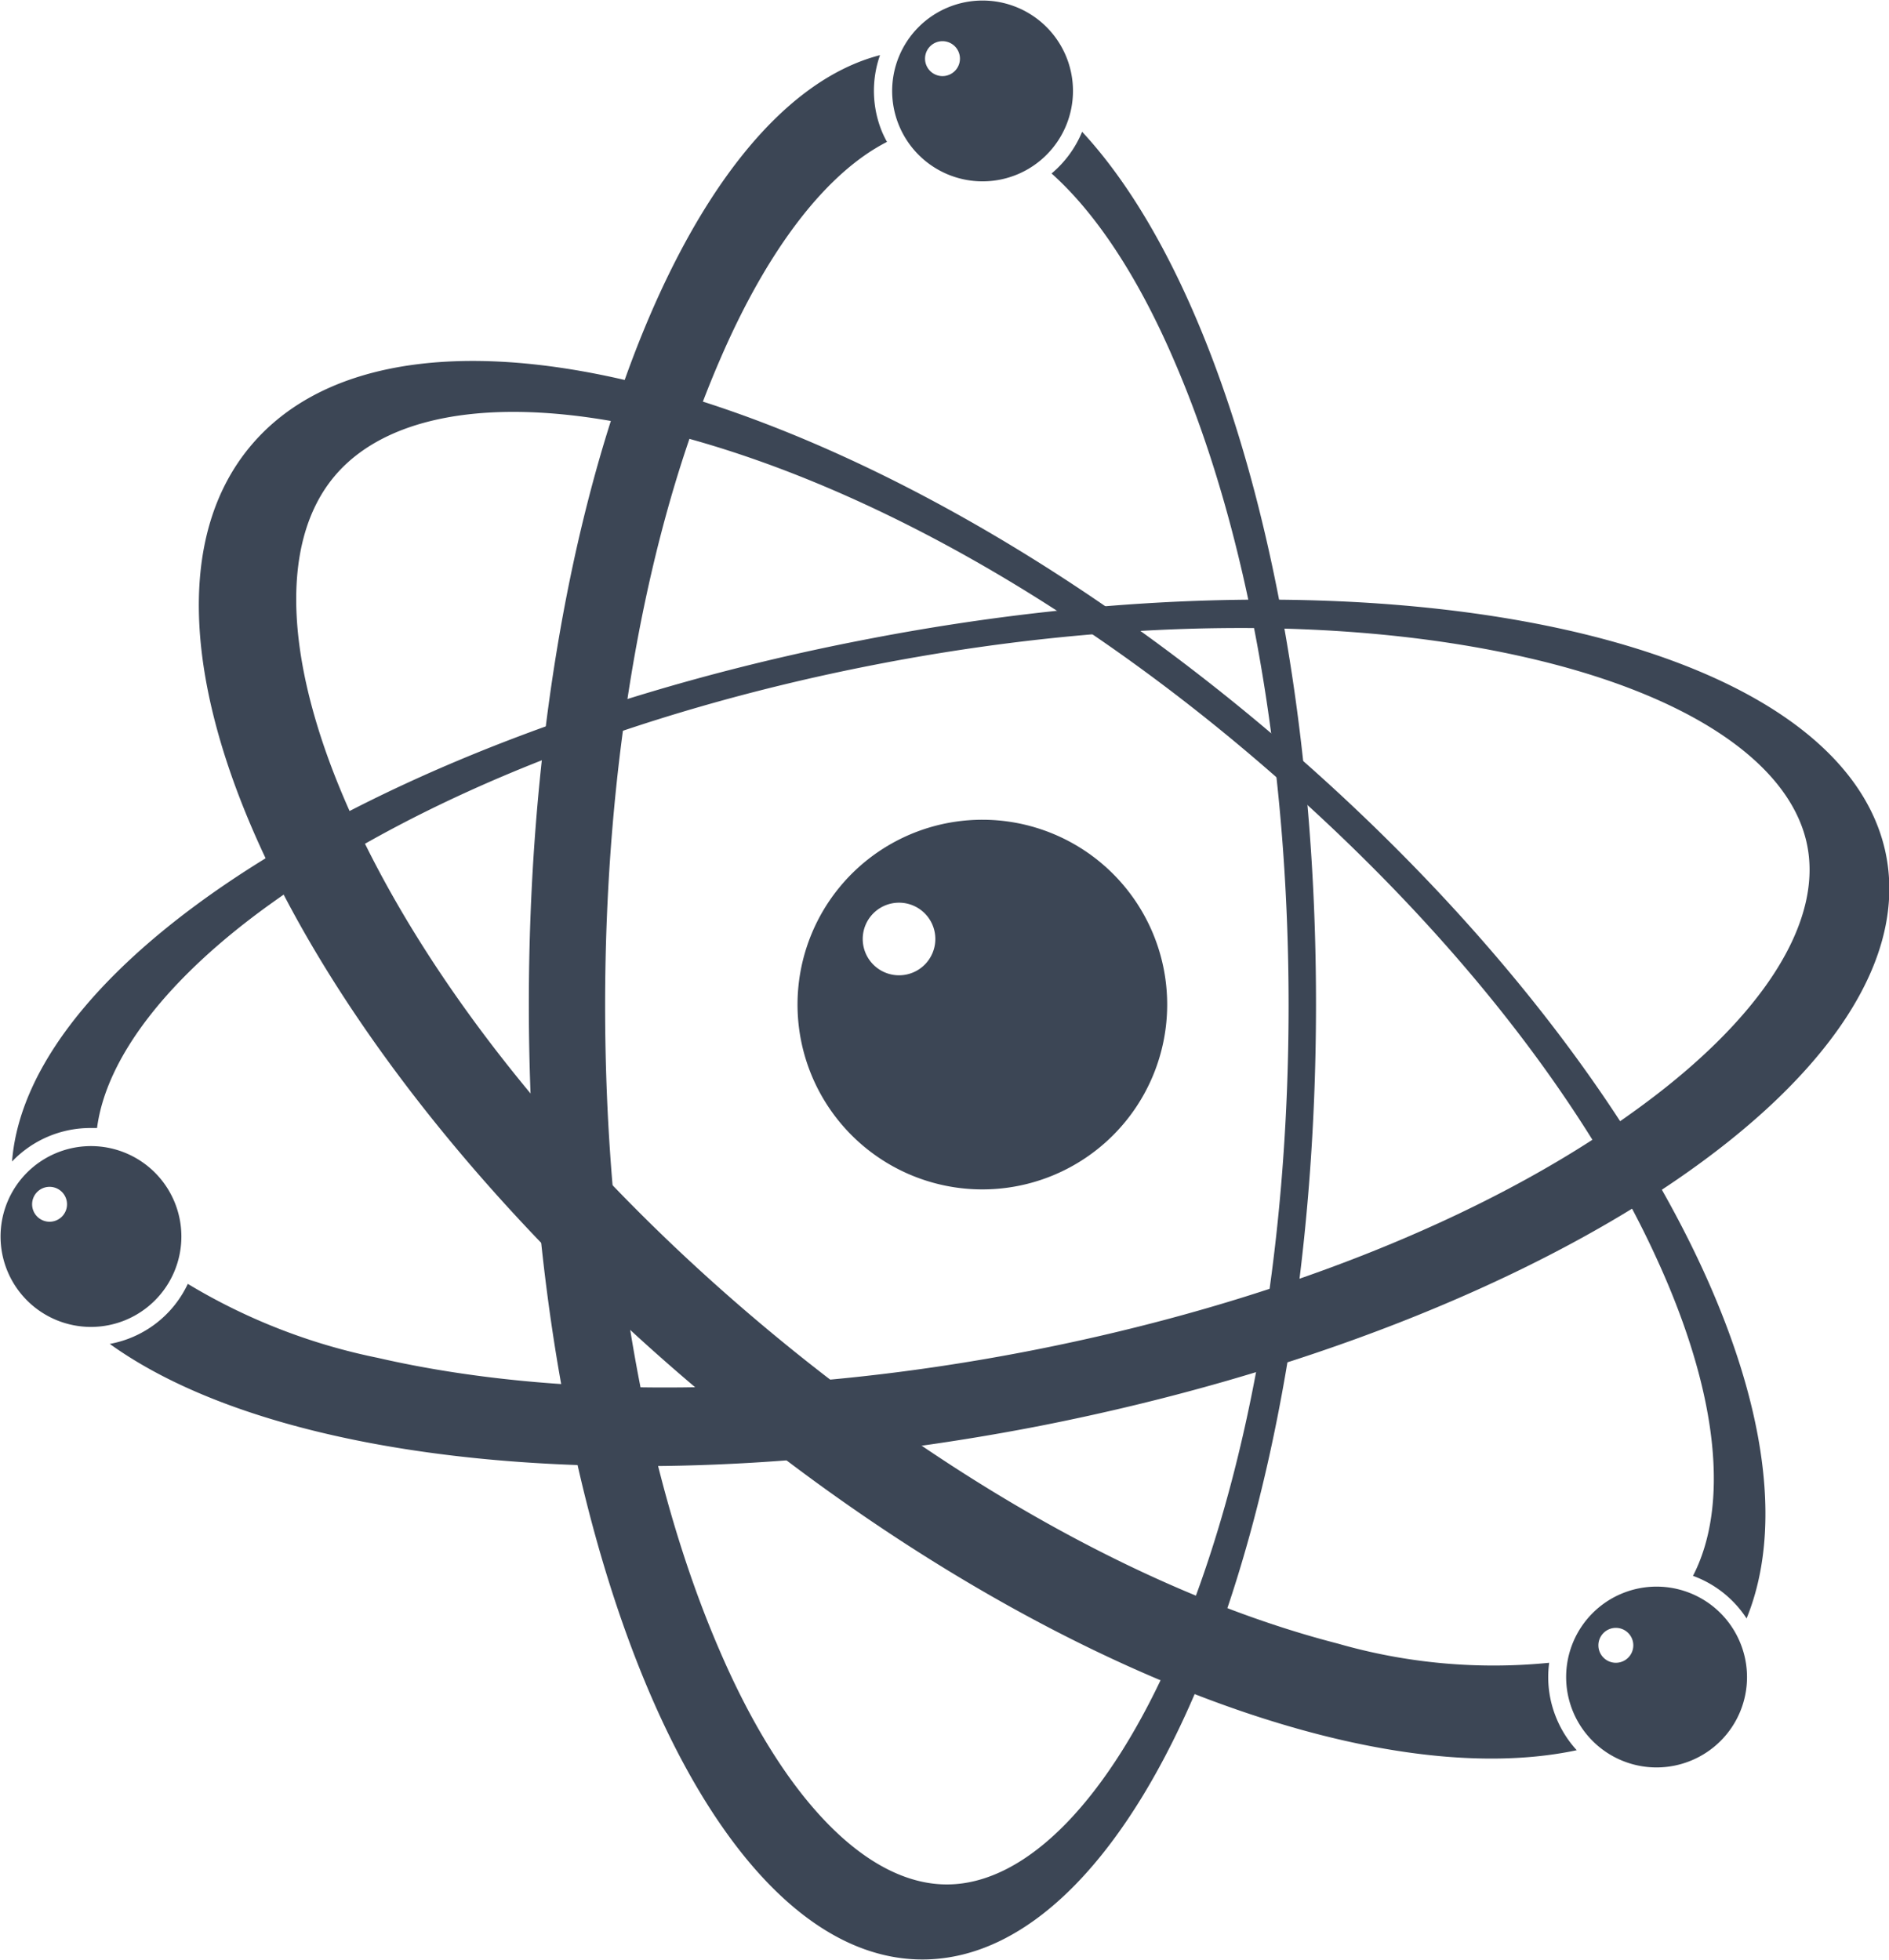 <svg xmlns="http://www.w3.org/2000/svg" viewBox="0 0 108.23 112.28"><defs><style>.cls-1{fill:#3c4655;}</style></defs><title>Asset 3</title><g id="Layer_2" data-name="Layer 2"><g id="Layer_1-2" data-name="Layer 1"><path class="cls-1" d="M89.18,98.46a6.15,6.15,0,0,1-.42-3.19,32.25,32.25,0,0,1-12.11-1.1C66.19,91.48,54.51,85,43.77,76S24.65,56.62,20.17,46.78c-3.88-8.53-4.25-15.64-1-19.5s10.3-4.73,19.38-2.39C49,27.59,60.68,34,71.42,43.06S90.55,62.45,95,72.29c3.41,7.5,4.11,13.9,2,18a6.19,6.19,0,0,1,3.07,2.44C104.86,81,93.38,59.26,72.33,41.59,49.18,22.17,23.23,15,14.37,25.54S17.09,60.4,40.24,79.83c18.19,15.26,38.1,23,50.1,20.45A6.18,6.18,0,0,1,89.18,98.46Z"/><path class="cls-1" d="M62,7.55a6.22,6.22,0,0,1-1.75,2.39c2.53,2.26,4.94,5.89,7,10.67,4.25,9.79,6.58,22.93,6.58,37s-2.34,27.22-6.58,37c-3.68,8.49-8.43,13.36-13,13.36s-9.34-4.87-13-13.36c-4.25-9.79-6.58-22.93-6.58-37s2.34-27.22,6.58-37C44,14.22,47.37,9.89,50.82,8.13a6.28,6.28,0,0,1-.28-.57,6.16,6.16,0,0,1-.12-4.4C39.11,6.09,30.3,29.33,30.3,57.55c0,30.22,10.1,54.72,22.55,54.72s22.55-24.5,22.55-54.72C75.41,35.26,69.91,16.08,62,7.55Z"/><path class="cls-1" d="M66.07,53.51a10.59,10.59,0,1,0-5.73,13.83A10.59,10.59,0,0,0,66.07,53.51ZM51.51,55.88a2.08,2.08,0,1,1,2.08-2.08A2.08,2.08,0,0,1,51.51,55.88Z"/><path class="cls-1" d="M61.07,3.2A5.18,5.18,0,1,0,58.27,10,5.18,5.18,0,0,0,61.07,3.2ZM54,4.36a1,1,0,1,1,1-1A1,1,0,0,1,54,4.36Z"/><path class="cls-1" d="M99.7,94.11a5.18,5.18,0,1,0-2.8,6.76A5.17,5.17,0,0,0,99.7,94.11Zm-7.12,1.16a1,1,0,1,1,1-1A1,1,0,0,1,92.58,95.27Z"/><path class="cls-1" d="M108,48.7c-2.86-12.42-29.14-17.82-58.71-12C22.09,42,1.6,54.86.69,66.55a6.2,6.2,0,0,1,4.49-1.92h.38c.52-4,4-8.61,10.08-12.94C24.16,45.6,36.38,40.77,50.05,38.1s27-2.82,37.44-.42c9.09,2.08,14.91,5.91,16,10.51s-2.57,10.28-10,15.58C85,69.88,72.75,74.71,59.09,77.38s-27,2.82-37.44.42a34.24,34.24,0,0,1-10.89-4.24A6.16,6.16,0,0,1,6.29,77c9.65,6.95,30.51,9.14,53.33,4.69C89.18,75.87,110.83,61.12,108,48.7Z"/><path class="cls-1" d="M10,68.87a5.18,5.18,0,1,0-2.8,6.76A5.18,5.18,0,0,0,10,68.87ZM2.84,70a1,1,0,1,1,1-1A1,1,0,0,1,2.84,70Z"/></g></g></svg>